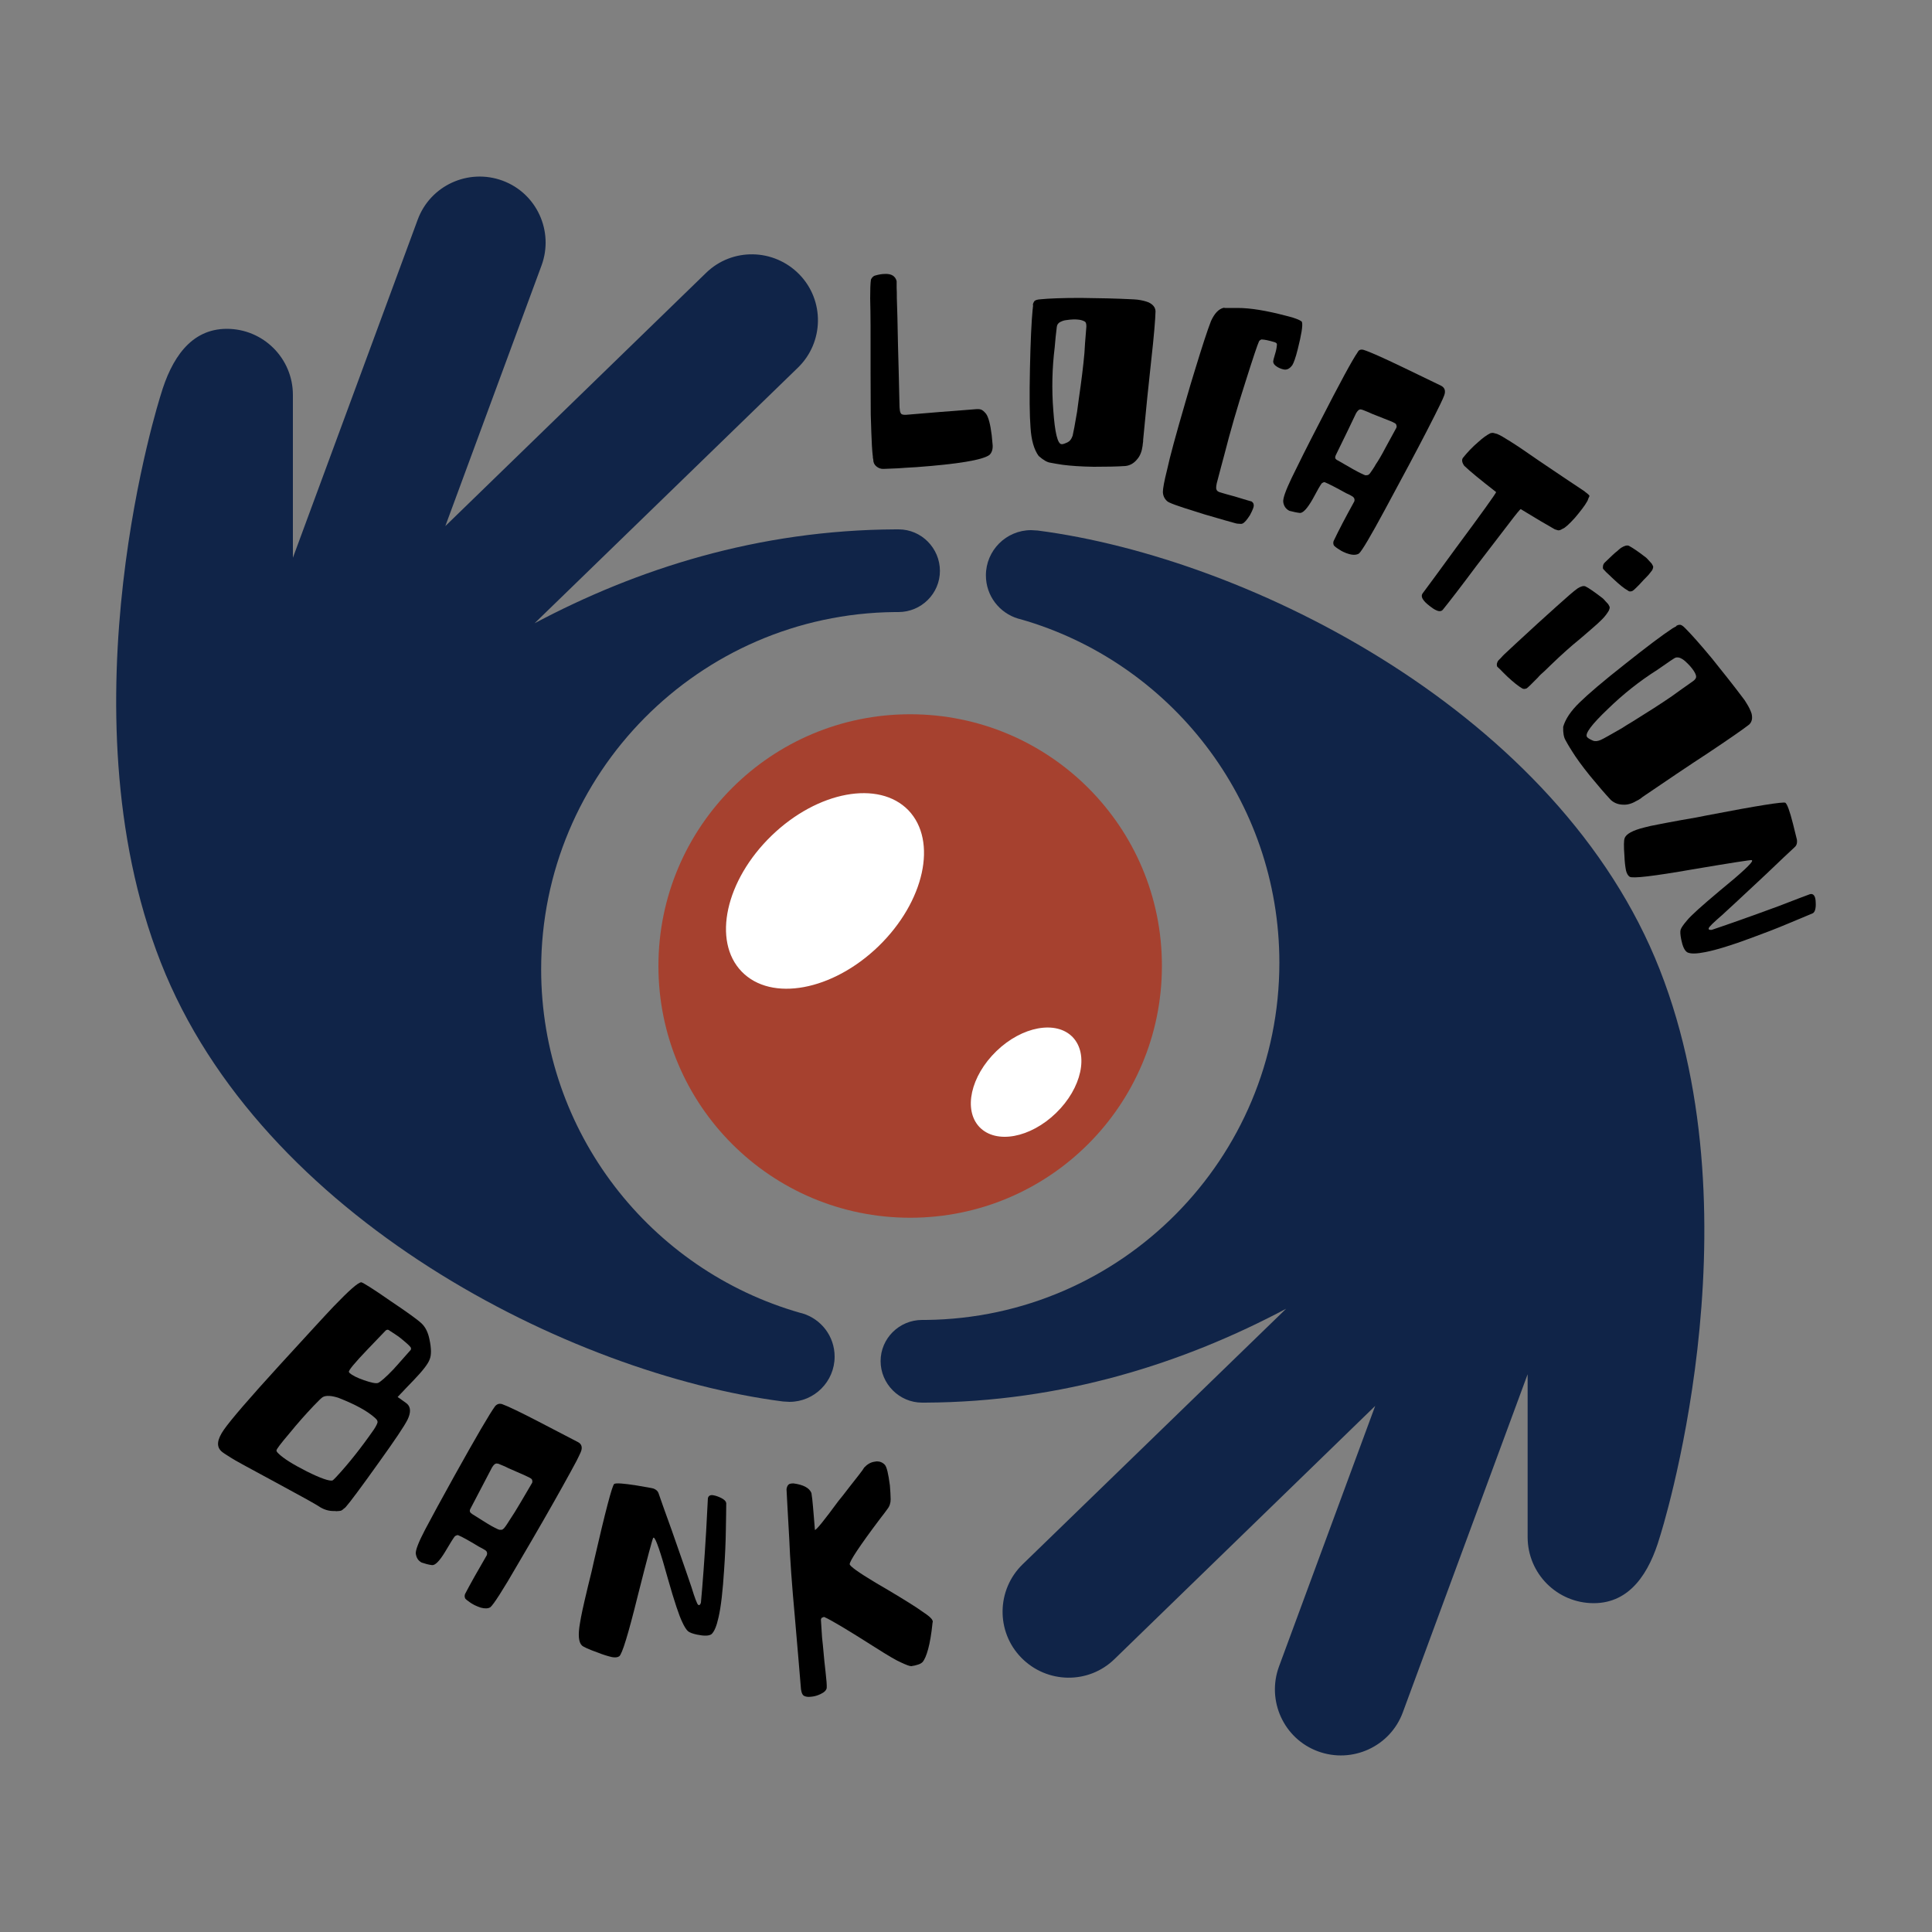 <?xml version="1.0" encoding="utf-8"?>
<!-- Generator: Adobe Illustrator 24.3.0, SVG Export Plug-In . SVG Version: 6.00 Build 0)  -->
<svg version="1.1" id="Layer_1" xmlns="http://www.w3.org/2000/svg" xmlns:xlink="http://www.w3.org/1999/xlink" x="0px" y="0px"
	 viewBox="0 0 100 100" style="enable-background:new 0 0 100 100;" xml:space="preserve">
<rect x="0" y="0" width="100" height="100" fill="#808080" stroke="none"/>
<style type="text/css">
	.st0{fill:#FFFFFF;}
	.st1{fill:#A6412F;}
	.st2{fill:#102448;}
</style>
<g>
	<circle class="st0" cx="47.2" cy="49.62" r="12.59"/>
	<path class="st1" d="M47.11,36.97c-7.2,0-13.03,5.83-13.03,13.03c0,7.2,5.83,13.03,13.03,13.03c7.2,0,13.03-5.83,13.03-13.03
		C60.15,42.8,54.31,36.97,47.11,36.97z M45.47,48.98c-2.38,2.3-5.55,2.89-7.08,1.31c-1.53-1.58-0.84-4.73,1.55-7.04
		c2.38-2.3,5.55-2.89,7.08-1.31C48.54,43.53,47.85,46.67,45.47,48.98z M54.66,57.61c-1.33,1.29-3.1,1.62-3.96,0.73
		c-0.85-0.89-0.46-2.64,0.87-3.93c1.33-1.29,3.1-1.61,3.95-0.73C56.37,54.57,55.99,56.32,54.66,57.61z"/>
	<path class="st2" d="M47.73,72.6h0.14c7.14-0.03,13.41-2.05,18.7-4.86L52.93,80.97c-1.35,1.31-1.39,3.48-0.07,4.83
		c1.32,1.35,3.48,1.39,4.83,0.07l13.49-13.1l-4.98,13.49c-0.65,1.77,0.25,3.74,2.02,4.39c1.77,0.65,3.74-0.25,4.39-2.02l6.46-17.5
		v8.43c0,1.89,1.53,3.42,3.42,3.42c1.89,0,2.88-1.58,3.42-3.42c0,0,5.19-16.14,0-29.37S64.74,28.89,53.71,27.46l-0.34-0.02
		c-1.29,0-2.34,1.05-2.34,2.34c0,1.06,0.7,1.95,1.67,2.24l0.12,0.03c7.74,2.21,13.4,9.34,13.4,17.78c0,10.14-8.17,18.38-18.29,18.49
		l-0.2,0c-1.19,0-2.15,0.96-2.15,2.13S46.54,72.6,47.73,72.6z"/>
	<path class="st2" d="M46.51,27.4h-0.14c-7.14,0.03-13.41,2.05-18.7,4.86L41.3,19.03c1.35-1.31,1.39-3.48,0.07-4.83
		c-1.32-1.35-3.48-1.39-4.83-0.07l-13.49,13.1l4.98-13.49c0.65-1.77-0.25-3.74-2.02-4.39c-1.77-0.65-3.74,0.25-4.39,2.02l-6.46,17.5
		v-8.43c0-1.89-1.53-3.42-3.42-3.42c-1.89,0-2.88,1.58-3.42,3.42c0,0-5.19,16.14,0,29.37S29.5,71.11,40.52,72.54l0.34,0.02
		c1.29,0,2.34-1.05,2.34-2.34c0-1.06-0.7-1.95-1.67-2.24l-0.12-0.03c-7.74-2.21-13.4-9.34-13.4-17.78
		c0-10.14,8.17-18.38,18.29-18.49l0.2,0c1.19,0,2.15-0.96,2.15-2.13S47.7,27.4,46.51,27.4z"/>
	<g>
		<path d="M46.41,14.55c0,0.1,0,0.22,0,0.36c0.01,0.14,0.01,0.31,0.01,0.51c0.02,0.53,0.04,1.34,0.06,2.44
			c0.02,0.72,0.05,1.8,0.08,3.22c0.01,0.13,0.02,0.24,0.06,0.3c0.03,0.07,0.12,0.1,0.28,0.09c0.4-0.03,1-0.08,1.8-0.15
			c0.31-0.02,0.91-0.07,1.8-0.14c0.1-0.01,0.19-0.01,0.28,0.02c0.08,0.03,0.16,0.1,0.26,0.22c0.12,0.17,0.22,0.53,0.29,1.1
			c0.03,0.32,0.05,0.49,0.05,0.53c0.01,0.22-0.05,0.39-0.17,0.5c-0.36,0.26-1.62,0.47-3.79,0.63c-0.38,0.02-0.69,0.04-0.94,0.06
			c-0.25,0.01-0.5,0.02-0.74,0.03c-0.14,0.01-0.27-0.04-0.38-0.13c-0.11-0.09-0.16-0.21-0.16-0.35c0-0.01-0.01-0.04-0.02-0.1
			c0-0.05,0-0.09-0.01-0.13c-0.01-0.11-0.03-0.27-0.04-0.49c-0.02-0.38-0.04-0.91-0.06-1.6c-0.01-1.25-0.01-2.78-0.01-4.6
			c0-0.51-0.01-0.99-0.02-1.43c0-0.44,0.01-0.77,0.04-0.97c0.05-0.11,0.12-0.17,0.19-0.2c0.2-0.06,0.37-0.09,0.52-0.09
			C46.14,14.16,46.34,14.29,46.41,14.55z"/>
		<path d="M58.58,15.49c0.07,0,0.16,0.01,0.29,0.02c0.24,0.03,0.43,0.08,0.58,0.14c0.23,0.11,0.35,0.26,0.36,0.46
			c-0.01,0.41-0.08,1.28-0.23,2.61c-0.13,1.19-0.27,2.53-0.41,4.04c0,0.05,0,0.12-0.02,0.22c0,0.03-0.01,0.06-0.01,0.1
			c-0.04,0.29-0.13,0.52-0.28,0.69c-0.16,0.2-0.36,0.32-0.6,0.35c-0.44,0.03-0.99,0.04-1.65,0.04c-0.67-0.01-1.2-0.05-1.59-0.1
			c-0.04-0.01-0.1-0.01-0.19-0.03c-0.14-0.02-0.3-0.05-0.46-0.08c-0.17-0.02-0.37-0.14-0.61-0.35c-0.24-0.33-0.38-0.82-0.42-1.47
			c-0.05-0.61-0.06-1.63-0.03-3.05c0.03-1.43,0.08-2.46,0.14-3.07c0.01-0.04,0.01-0.07,0.01-0.1c0.01-0.04,0.01-0.07,0.01-0.1
			c0-0.02,0-0.03-0.01-0.04c0.01-0.06,0.03-0.11,0.07-0.17c0.04-0.06,0.15-0.1,0.34-0.11c0.39-0.04,1.08-0.07,2.06-0.07
			C56.92,15.43,57.8,15.45,58.58,15.49z M56.13,18.27c0.01-0.22,0.04-0.67,0.1-1.36c0-0.11-0.01-0.19-0.05-0.24
			c-0.04-0.04-0.13-0.08-0.25-0.11c-0.01,0-0.03,0-0.06-0.01c-0.2-0.03-0.43-0.02-0.69,0.02c-0.11,0.01-0.21,0.05-0.31,0.1
			c-0.11,0.06-0.16,0.15-0.17,0.25c-0.02,0.16-0.04,0.33-0.06,0.52c-0.02,0.19-0.03,0.37-0.05,0.55c-0.13,1.05-0.16,2.14-0.07,3.27
			c0.08,1.13,0.22,1.71,0.42,1.73c0.07,0.01,0.18-0.03,0.34-0.11c0.1-0.05,0.18-0.16,0.24-0.33c0.04-0.17,0.12-0.58,0.23-1.24
			c0.02-0.14,0.05-0.37,0.09-0.67C55.97,19.75,56.07,18.95,56.13,18.27z"/>
		<path d="M64.06,15.94c0.67,0,1.5,0.14,2.49,0.4c0.12,0.03,0.23,0.06,0.34,0.09c0.31,0.1,0.48,0.18,0.5,0.24
			c0.05,0.18-0.03,0.65-0.22,1.41c-0.11,0.44-0.21,0.71-0.28,0.82c-0.14,0.19-0.29,0.26-0.46,0.22c-0.13-0.03-0.25-0.08-0.35-0.15
			c-0.11-0.07-0.17-0.15-0.18-0.24c0-0.06,0.03-0.19,0.09-0.38c0.06-0.19,0.09-0.35,0.1-0.47c0.01-0.07,0-0.11-0.04-0.13
			c-0.02-0.02-0.05-0.03-0.08-0.04c-0.13-0.04-0.25-0.07-0.38-0.1c-0.11-0.02-0.21-0.04-0.29-0.04c-0.05,0.01-0.1,0.05-0.13,0.09
			c-0.07,0.14-0.31,0.85-0.71,2.12c-0.41,1.27-0.78,2.54-1.1,3.8c-0.09,0.32-0.21,0.79-0.38,1.43c-0.04,0.18-0.04,0.3-0.01,0.34
			c0.02,0.06,0.08,0.1,0.17,0.13c0.17,0.05,0.43,0.13,0.78,0.22c0.34,0.1,0.61,0.19,0.8,0.24c0.05,0,0.09,0.03,0.12,0.07
			c0.03,0.03,0.05,0.07,0.05,0.12c0.01,0.04,0,0.1-0.02,0.16c-0.03,0.09-0.09,0.22-0.17,0.37c-0.16,0.25-0.29,0.4-0.39,0.44
			c-0.05,0.02-0.1,0.02-0.17,0.01c-0.07,0-0.13-0.01-0.17-0.02c-0.25-0.07-0.8-0.22-1.64-0.47c-0.15-0.05-0.29-0.09-0.41-0.13
			c-0.94-0.29-1.45-0.47-1.52-0.56c-0.13-0.12-0.2-0.27-0.21-0.46c0-0.18,0.07-0.57,0.22-1.16c0.14-0.66,0.46-1.83,0.95-3.51
			c0.18-0.62,0.34-1.18,0.5-1.68c0.36-1.18,0.63-2.01,0.82-2.5c0.18-0.4,0.4-0.63,0.66-0.69C63.39,15.95,63.64,15.94,64.06,15.94z"
			/>
		<path d="M70.58,18.11c0.32,0.1,0.97,0.39,1.97,0.87c0.45,0.22,1.13,0.54,2.03,0.98c0.2,0.1,0.26,0.27,0.17,0.51
			c-0.03,0.09-0.1,0.24-0.2,0.45c-0.16,0.33-0.39,0.79-0.7,1.39c-0.51,0.99-1.23,2.34-2.16,4.06c-0.75,1.39-1.2,2.15-1.35,2.28
			c-0.11,0.07-0.28,0.09-0.5,0.03c-0.11-0.03-0.22-0.07-0.32-0.12c-0.06-0.03-0.12-0.06-0.19-0.11c-0.15-0.09-0.25-0.17-0.29-0.22
			c-0.02-0.04-0.03-0.09-0.03-0.13c0-0.04,0.01-0.09,0.04-0.14c0.23-0.49,0.58-1.16,1.05-2.01c0.03-0.1,0-0.19-0.09-0.25
			c-0.07-0.05-0.19-0.11-0.35-0.18c-0.52-0.29-0.89-0.48-1.09-0.56c-0.04-0.01-0.09,0.01-0.15,0.05c-0.07,0.08-0.23,0.36-0.48,0.83
			c-0.28,0.49-0.5,0.72-0.66,0.71c-0.17-0.02-0.35-0.06-0.54-0.11c-0.18-0.09-0.29-0.24-0.32-0.46c-0.02-0.19,0.13-0.6,0.44-1.25
			c0.32-0.66,0.79-1.61,1.43-2.84c1.06-2.07,1.72-3.29,1.99-3.67C70.33,18.11,70.44,18.07,70.58,18.11z M71.72,23.16
			c0.09-0.16,0.27-0.49,0.54-0.99c0.03-0.05,0.04-0.1,0.02-0.15c-0.01-0.06-0.04-0.1-0.11-0.13c-0.03-0.02-0.08-0.04-0.14-0.07
			c-0.05-0.02-0.2-0.08-0.43-0.17c-0.23-0.09-0.43-0.17-0.58-0.23c-0.1-0.05-0.25-0.11-0.45-0.19c-0.05-0.02-0.11-0.04-0.17-0.04
			c-0.07,0.01-0.14,0.08-0.21,0.2c-0.23,0.49-0.58,1.21-1.05,2.17c-0.03,0.07-0.04,0.13-0.02,0.17c0.02,0.04,0.07,0.08,0.14,0.11
			c0.63,0.37,1.01,0.58,1.16,0.65c0.15,0.07,0.23,0.11,0.25,0.11c0.04,0,0.08,0,0.12-0.01c0.04-0.01,0.08-0.04,0.12-0.09
			c0.09-0.13,0.2-0.28,0.31-0.48C71.34,23.85,71.51,23.56,71.72,23.16z"/>
		<path d="M82.17,25.92c-0.08,0.14-0.17,0.28-0.28,0.42c-0.11,0.15-0.24,0.3-0.38,0.47c-0.3,0.33-0.51,0.52-0.63,0.56
			c-0.11,0.07-0.2,0.1-0.27,0.07c-0.07-0.02-0.11-0.04-0.13-0.04c-0.41-0.23-1-0.58-1.77-1.05c-0.03,0.01-0.24,0.26-0.61,0.75
			c-0.38,0.5-0.94,1.23-1.68,2.19c-0.82,1.1-1.4,1.85-1.74,2.27c-0.11,0.13-0.31,0.09-0.61-0.14c-0.02-0.02-0.05-0.04-0.08-0.06
			c-0.35-0.27-0.47-0.48-0.36-0.64c0.29-0.39,0.86-1.16,1.71-2.33c1.38-1.86,2.08-2.84,2.1-2.92c-0.81-0.63-1.36-1.08-1.65-1.36
			c-0.12-0.17-0.14-0.31-0.07-0.41c0.25-0.31,0.5-0.57,0.77-0.8c0.25-0.23,0.47-0.39,0.66-0.48c0.05-0.01,0.1-0.02,0.15-0.01
			c0.05,0.01,0.11,0.03,0.19,0.05c0.15,0.06,0.37,0.19,0.67,0.38c0.31,0.19,0.81,0.53,1.5,1.01c0.6,0.4,1.09,0.74,1.47,0.99
			c0.38,0.25,0.64,0.43,0.81,0.54c0.05,0.03,0.09,0.06,0.12,0.09c0.15,0.11,0.22,0.18,0.21,0.21
			C82.24,25.73,82.21,25.81,82.17,25.92z"/>
		<path d="M82.96,30.97c0.06,0.06,0.11,0.11,0.15,0.16c0.04,0.04,0.08,0.09,0.13,0.14c0.04,0.07,0.07,0.12,0.08,0.17
			c0,0.04-0.02,0.1-0.05,0.17c-0.09,0.15-0.2,0.3-0.35,0.45l-0.23,0.22c-0.2,0.18-0.5,0.44-0.91,0.79
			c-0.46,0.37-0.95,0.81-1.49,1.33c-0.09,0.09-0.21,0.2-0.34,0.33c-0.15,0.13-0.27,0.24-0.34,0.33c-0.33,0.34-0.53,0.53-0.59,0.57
			c-0.1,0.04-0.18,0.04-0.25-0.01c-0.17-0.1-0.43-0.3-0.75-0.6c-0.17-0.17-0.3-0.29-0.37-0.37c-0.07-0.06-0.12-0.11-0.15-0.14
			c-0.02-0.03-0.03-0.09-0.02-0.16c0.02-0.08,0.05-0.15,0.12-0.21c0.07-0.07,0.13-0.13,0.18-0.19c0.01-0.01,0.03-0.03,0.08-0.08
			c0.2-0.19,0.78-0.73,1.73-1.6c0.77-0.7,1.32-1.19,1.64-1.47c0.17-0.15,0.31-0.26,0.42-0.34c0.17-0.11,0.31-0.15,0.41-0.11
			C82.23,30.43,82.53,30.64,82.96,30.97z M85.21,28.87c0.06,0.06,0.11,0.11,0.15,0.16c0.04,0.04,0.08,0.09,0.13,0.14
			c0.04,0.07,0.07,0.12,0.08,0.17c0,0.04-0.02,0.1-0.05,0.17c-0.04,0.05-0.09,0.12-0.18,0.23c-0.09,0.1-0.18,0.19-0.26,0.27
			c-0.17,0.19-0.31,0.34-0.41,0.43c-0.08,0.08-0.14,0.13-0.18,0.15c-0.1,0.04-0.18,0.03-0.24-0.03c-0.17-0.09-0.42-0.29-0.75-0.6
			c-0.17-0.16-0.29-0.28-0.37-0.35c-0.07-0.08-0.12-0.13-0.14-0.15c-0.03-0.03-0.03-0.08-0.02-0.16c0.01-0.07,0.04-0.14,0.11-0.2
			c0.32-0.31,0.52-0.5,0.62-0.57c0.08-0.07,0.14-0.13,0.2-0.17c0.17-0.11,0.31-0.15,0.41-0.11C84.48,28.34,84.79,28.54,85.21,28.87z
			"/>
		<path d="M90.24,36.16c0.04,0.05,0.1,0.13,0.16,0.24c0.13,0.2,0.21,0.38,0.26,0.53c0.06,0.25,0.02,0.43-0.12,0.57
			c-0.32,0.25-1.04,0.75-2.15,1.49c-1,0.65-2.12,1.41-3.37,2.26c-0.04,0.03-0.09,0.08-0.18,0.13c-0.02,0.02-0.05,0.03-0.09,0.05
			c-0.25,0.15-0.48,0.23-0.71,0.22c-0.26,0-0.48-0.08-0.66-0.24c-0.3-0.32-0.66-0.74-1.08-1.25c-0.42-0.52-0.73-0.95-0.94-1.29
			c-0.02-0.03-0.05-0.09-0.1-0.16c-0.08-0.12-0.15-0.26-0.23-0.4c-0.09-0.15-0.13-0.38-0.12-0.69c0.11-0.39,0.39-0.82,0.86-1.27
			c0.44-0.43,1.21-1.09,2.33-1.97c1.12-0.89,1.94-1.51,2.46-1.85c0.03-0.02,0.06-0.04,0.09-0.05c0.03-0.02,0.06-0.04,0.09-0.05
			c0.02-0.01,0.03-0.02,0.03-0.04c0.05-0.03,0.11-0.05,0.17-0.05c0.07-0.01,0.17,0.05,0.3,0.19c0.28,0.28,0.74,0.79,1.37,1.55
			C89.22,34.84,89.77,35.53,90.24,36.16z M86.53,36.04c0.18-0.13,0.55-0.4,1.11-0.79c0.08-0.06,0.14-0.13,0.15-0.2
			c0.01-0.06-0.02-0.15-0.08-0.26c-0.01-0.01-0.02-0.02-0.03-0.05c-0.11-0.17-0.26-0.34-0.46-0.52c-0.08-0.07-0.17-0.13-0.27-0.17
			c-0.12-0.04-0.22-0.03-0.3,0.03c-0.14,0.09-0.28,0.18-0.43,0.29c-0.16,0.11-0.31,0.21-0.45,0.31c-0.9,0.57-1.75,1.24-2.56,2.03
			c-0.82,0.78-1.18,1.26-1.07,1.43c0.04,0.06,0.14,0.12,0.3,0.19c0.11,0.05,0.24,0.04,0.41-0.03c0.16-0.07,0.52-0.28,1.1-0.61
			c0.12-0.08,0.31-0.2,0.58-0.36C85.29,36.86,85.96,36.43,86.53,36.04z"/>
		<path d="M93.83,47.27c-0.27,0.11-0.7,0.3-1.29,0.54c-0.59,0.25-1.22,0.49-1.9,0.74c-1.02,0.38-1.81,0.62-2.37,0.73
			c-0.45,0.09-0.77,0.1-0.94,0.01c-0.14-0.09-0.24-0.31-0.31-0.66c-0.05-0.25-0.06-0.42-0.03-0.51c0.03-0.1,0.14-0.26,0.33-0.48
			c0.2-0.25,0.77-0.76,1.7-1.54c1.14-0.93,1.69-1.45,1.67-1.55c0-0.01-0.01-0.02-0.02-0.03c-0.03-0.02-1.06,0.14-3.07,0.48
			c-2.01,0.35-3.1,0.48-3.25,0.38c-0.09-0.06-0.15-0.17-0.19-0.33c-0.04-0.21-0.07-0.46-0.08-0.75c-0.04-0.51-0.03-0.82,0.01-0.91
			c0.07-0.22,0.41-0.41,1.02-0.56c0.18-0.05,0.4-0.1,0.68-0.15c0.23-0.05,0.63-0.12,1.22-0.23c0.59-0.1,1.04-0.18,1.36-0.25
			c2.59-0.5,3.94-0.71,4.04-0.65c0.09,0.06,0.23,0.43,0.4,1.11c0.04,0.16,0.1,0.4,0.18,0.73c0.02,0.06,0.03,0.14,0.02,0.23
			c-0.01,0.09-0.05,0.17-0.12,0.23c-0.25,0.23-0.74,0.69-1.47,1.39c-1.37,1.28-2.13,1.99-2.28,2.12c-0.44,0.38-0.68,0.61-0.7,0.69
			l0,0.01c-0.01,0.06,0.05,0.08,0.16,0.07c0.92-0.31,2.08-0.72,3.49-1.24c0.87-0.34,1.41-0.54,1.6-0.61
			c0.14-0.03,0.23,0.05,0.27,0.23c0.01,0.06,0.02,0.12,0.02,0.19C94,47.02,93.94,47.21,93.83,47.27z"/>
	</g>
	<g>
		<path d="M20.2,67.33c0.88,0.59,1.42,0.98,1.62,1.17c0.21,0.2,0.34,0.48,0.41,0.83c0.1,0.47,0.1,0.81,0.01,1.03
			c-0.08,0.23-0.36,0.59-0.83,1.08c-0.19,0.19-0.46,0.48-0.83,0.87c0.05,0.03,0.15,0.1,0.3,0.21c0.1,0.07,0.17,0.12,0.2,0.15
			c0.18,0.17,0.19,0.44,0.02,0.8c-0.18,0.36-0.67,1.08-1.45,2.17c-0.97,1.36-1.56,2.15-1.76,2.37c-0.04,0.04-0.08,0.07-0.11,0.09
			c-0.03,0.03-0.06,0.06-0.09,0.07c-0.01,0.01-0.04,0.03-0.09,0.03c-0.03,0.01-0.06,0.01-0.07,0.01c-0.01,0-0.05,0-0.11,0.01
			c-0.06-0.01-0.1-0.01-0.11-0.01c-0.3,0.01-0.57-0.08-0.82-0.25c-0.18-0.12-0.94-0.54-2.29-1.27c-1.34-0.72-2.09-1.13-2.25-1.24
			c-0.28-0.17-0.44-0.28-0.5-0.34c-0.26-0.25-0.21-0.61,0.14-1.11c0.34-0.49,1.3-1.61,2.89-3.35c1.43-1.56,2.36-2.58,2.8-3.04
			c0.78-0.81,1.25-1.23,1.42-1.24C18.79,66.39,19.3,66.7,20.2,67.33z M19.36,73.98c0.11-0.17,0.16-0.28,0.18-0.35
			c0.01-0.07-0.02-0.14-0.09-0.2c-0.01-0.01-0.03-0.03-0.04-0.04c-0.4-0.36-1.03-0.7-1.87-1.03c-0.38-0.13-0.66-0.14-0.83-0.05
			c-0.07,0.04-0.23,0.2-0.48,0.46c-0.39,0.41-0.81,0.88-1.25,1.42c-0.45,0.53-0.68,0.83-0.67,0.89c0,0.04,0.04,0.1,0.12,0.17
			c0.26,0.25,0.74,0.55,1.45,0.91c0.72,0.36,1.17,0.51,1.33,0.47c0.02-0.01,0.09-0.07,0.2-0.19C18.05,75.75,18.7,74.93,19.36,73.98z
			 M20.55,70.67c0.11-0.13,0.35-0.4,0.7-0.79c0.03-0.04,0.03-0.08,0.02-0.1c0-0.03-0.03-0.07-0.09-0.13
			c-0.13-0.13-0.29-0.26-0.46-0.4c-0.17-0.13-0.36-0.25-0.56-0.38c-0.03-0.03-0.06-0.04-0.08-0.04c-0.03-0.01-0.07,0-0.12,0.04
			c-0.21,0.22-0.52,0.54-0.94,0.98c-0.67,0.7-0.99,1.09-0.96,1.16c0,0.01,0.01,0.03,0.04,0.06c0.12,0.11,0.37,0.24,0.74,0.37
			c0.38,0.13,0.62,0.18,0.73,0.14c0.13-0.06,0.41-0.3,0.81-0.72C20.41,70.82,20.47,70.76,20.55,70.67z"/>
		<path d="M25.97,72.67c0.31,0.11,0.96,0.42,1.94,0.93c0.44,0.23,1.11,0.58,2,1.04c0.2,0.1,0.25,0.28,0.15,0.52
			c-0.04,0.09-0.11,0.24-0.21,0.44c-0.17,0.32-0.42,0.78-0.75,1.37c-0.54,0.97-1.3,2.3-2.29,3.98c-0.79,1.37-1.27,2.11-1.43,2.24
			c-0.11,0.07-0.28,0.08-0.5,0.02c-0.11-0.04-0.22-0.08-0.32-0.13c-0.06-0.03-0.12-0.07-0.19-0.11c-0.14-0.1-0.24-0.17-0.29-0.23
			c-0.02-0.04-0.03-0.09-0.03-0.13c0-0.04,0.01-0.09,0.04-0.14c0.25-0.48,0.62-1.14,1.11-1.98c0.03-0.1,0.01-0.19-0.08-0.25
			c-0.07-0.05-0.19-0.11-0.34-0.19c-0.51-0.31-0.87-0.51-1.07-0.59c-0.04-0.01-0.09,0.01-0.16,0.05c-0.07,0.08-0.24,0.35-0.51,0.81
			c-0.29,0.48-0.52,0.71-0.68,0.69c-0.17-0.02-0.35-0.07-0.53-0.13c-0.18-0.09-0.28-0.25-0.31-0.47c-0.01-0.19,0.15-0.6,0.48-1.23
			c0.34-0.65,0.85-1.58,1.52-2.79c1.13-2.03,1.83-3.23,2.11-3.61C25.73,72.67,25.84,72.64,25.97,72.67z M26.95,77.76
			c0.09-0.16,0.28-0.48,0.57-0.97c0.04-0.05,0.04-0.1,0.03-0.15c0-0.06-0.04-0.1-0.11-0.14c-0.03-0.02-0.08-0.04-0.14-0.07
			c-0.05-0.03-0.19-0.09-0.42-0.19c-0.23-0.1-0.42-0.18-0.57-0.25c-0.09-0.05-0.24-0.12-0.45-0.2c-0.05-0.03-0.11-0.04-0.17-0.04
			c-0.07,0.01-0.14,0.07-0.22,0.2c-0.25,0.48-0.62,1.19-1.12,2.14c-0.04,0.07-0.04,0.12-0.02,0.17c0.02,0.04,0.07,0.08,0.13,0.12
			c0.61,0.39,0.99,0.62,1.14,0.69c0.15,0.08,0.23,0.11,0.25,0.11c0.04,0,0.08,0,0.12,0c0.04-0.01,0.08-0.04,0.12-0.08
			c0.1-0.12,0.2-0.28,0.32-0.47C26.54,78.44,26.72,78.15,26.95,77.76z"/>
		<path d="M37.59,77.81c0,0.29-0.01,0.76-0.02,1.4c-0.01,0.64-0.04,1.32-0.09,2.04c-0.07,1.09-0.16,1.91-0.29,2.47
			c-0.1,0.45-0.22,0.74-0.37,0.87c-0.14,0.09-0.38,0.09-0.73,0.02c-0.24-0.05-0.4-0.11-0.48-0.18c-0.08-0.07-0.19-0.23-0.31-0.5
			c-0.14-0.29-0.39-1.01-0.72-2.18c-0.39-1.42-0.64-2.13-0.74-2.16c-0.01,0-0.02,0-0.03,0.01c-0.03,0.02-0.3,1.02-0.8,3
			c-0.49,1.98-0.81,3.03-0.96,3.13c-0.09,0.06-0.22,0.07-0.38,0.04c-0.21-0.05-0.45-0.12-0.72-0.23c-0.48-0.17-0.76-0.3-0.83-0.37
			c-0.17-0.16-0.21-0.54-0.1-1.16c0.03-0.18,0.07-0.41,0.13-0.68c0.05-0.23,0.14-0.63,0.28-1.21c0.15-0.58,0.25-1.03,0.32-1.35
			c0.59-2.57,0.94-3.89,1.04-3.96c0.09-0.06,0.48-0.03,1.18,0.08c0.16,0.03,0.41,0.07,0.74,0.13c0.07,0.01,0.14,0.03,0.22,0.08
			c0.08,0.05,0.13,0.11,0.16,0.2c0.11,0.32,0.33,0.95,0.68,1.91c0.62,1.77,0.96,2.75,1.02,2.94c0.17,0.56,0.29,0.87,0.35,0.92
			l0.01,0c0.05,0.03,0.1-0.01,0.13-0.12c0.09-0.97,0.18-2.2,0.27-3.69c0.05-0.94,0.08-1.51,0.09-1.71c0.03-0.14,0.14-0.19,0.31-0.15
			c0.06,0.01,0.12,0.03,0.18,0.05C37.43,77.56,37.58,77.68,37.59,77.81z"/>
		<path d="M44.73,75.96c0.16-0.17,0.33-0.27,0.52-0.3c0.05-0.01,0.09-0.01,0.13-0.02c0.17,0,0.31,0.06,0.42,0.18
			c0.1,0.11,0.18,0.46,0.26,1.06c0.02,0.28,0.04,0.52,0.04,0.72c0,0.19-0.05,0.36-0.17,0.51c-0.06,0.09-0.2,0.27-0.4,0.53
			c-1.04,1.38-1.55,2.16-1.55,2.32c0,0.1,0.44,0.42,1.34,0.96c0.93,0.54,1.65,0.98,2.14,1.3c0.13,0.09,0.31,0.21,0.52,0.36
			c0.19,0.14,0.29,0.25,0.3,0.35c0,0.02,0,0.03-0.01,0.05c-0.06,0.59-0.14,1.05-0.23,1.38c-0.09,0.33-0.19,0.55-0.28,0.66
			c-0.07,0.07-0.16,0.12-0.28,0.15c-0.12,0.04-0.19,0.05-0.21,0.05c-0.02,0-0.05,0.01-0.1,0.02c-0.1,0-0.27-0.07-0.53-0.19
			c-0.26-0.11-0.71-0.38-1.34-0.78c-1.4-0.89-2.28-1.42-2.65-1.58c-0.03,0.01-0.06,0.03-0.1,0.04c-0.03,0.01-0.05,0.05-0.06,0.1
			c0.02,0.36,0.04,0.67,0.06,0.93c0.03,0.26,0.06,0.56,0.09,0.91c0.01,0.14,0.04,0.43,0.09,0.86c0.05,0.43,0.07,0.71,0.06,0.84
			c-0.02,0.12-0.13,0.23-0.33,0.32c-0.13,0.06-0.25,0.1-0.38,0.12c-0.08,0.01-0.15,0.02-0.22,0.02c-0.12,0-0.21-0.03-0.27-0.07
			c-0.06-0.05-0.1-0.14-0.12-0.27c0-0.02-0.01-0.03-0.01-0.04c-0.07-0.88-0.18-2.13-0.32-3.77c-0.15-1.64-0.25-3-0.29-4.06
			c-0.07-1.17-0.11-2.01-0.14-2.54c0.02-0.14,0.07-0.23,0.15-0.27c0.05-0.02,0.12-0.03,0.21-0.03c0.51,0.07,0.82,0.23,0.93,0.5
			c0.03,0.2,0.06,0.43,0.08,0.7c0.02,0.27,0.06,0.67,0.1,1.21c0.08,0,0.48-0.5,1.21-1.49c0.16-0.2,0.35-0.43,0.55-0.7
			c0.21-0.27,0.38-0.48,0.51-0.65C44.62,76.13,44.7,76.02,44.73,75.96z"/>
	</g>
</g>
</svg>
